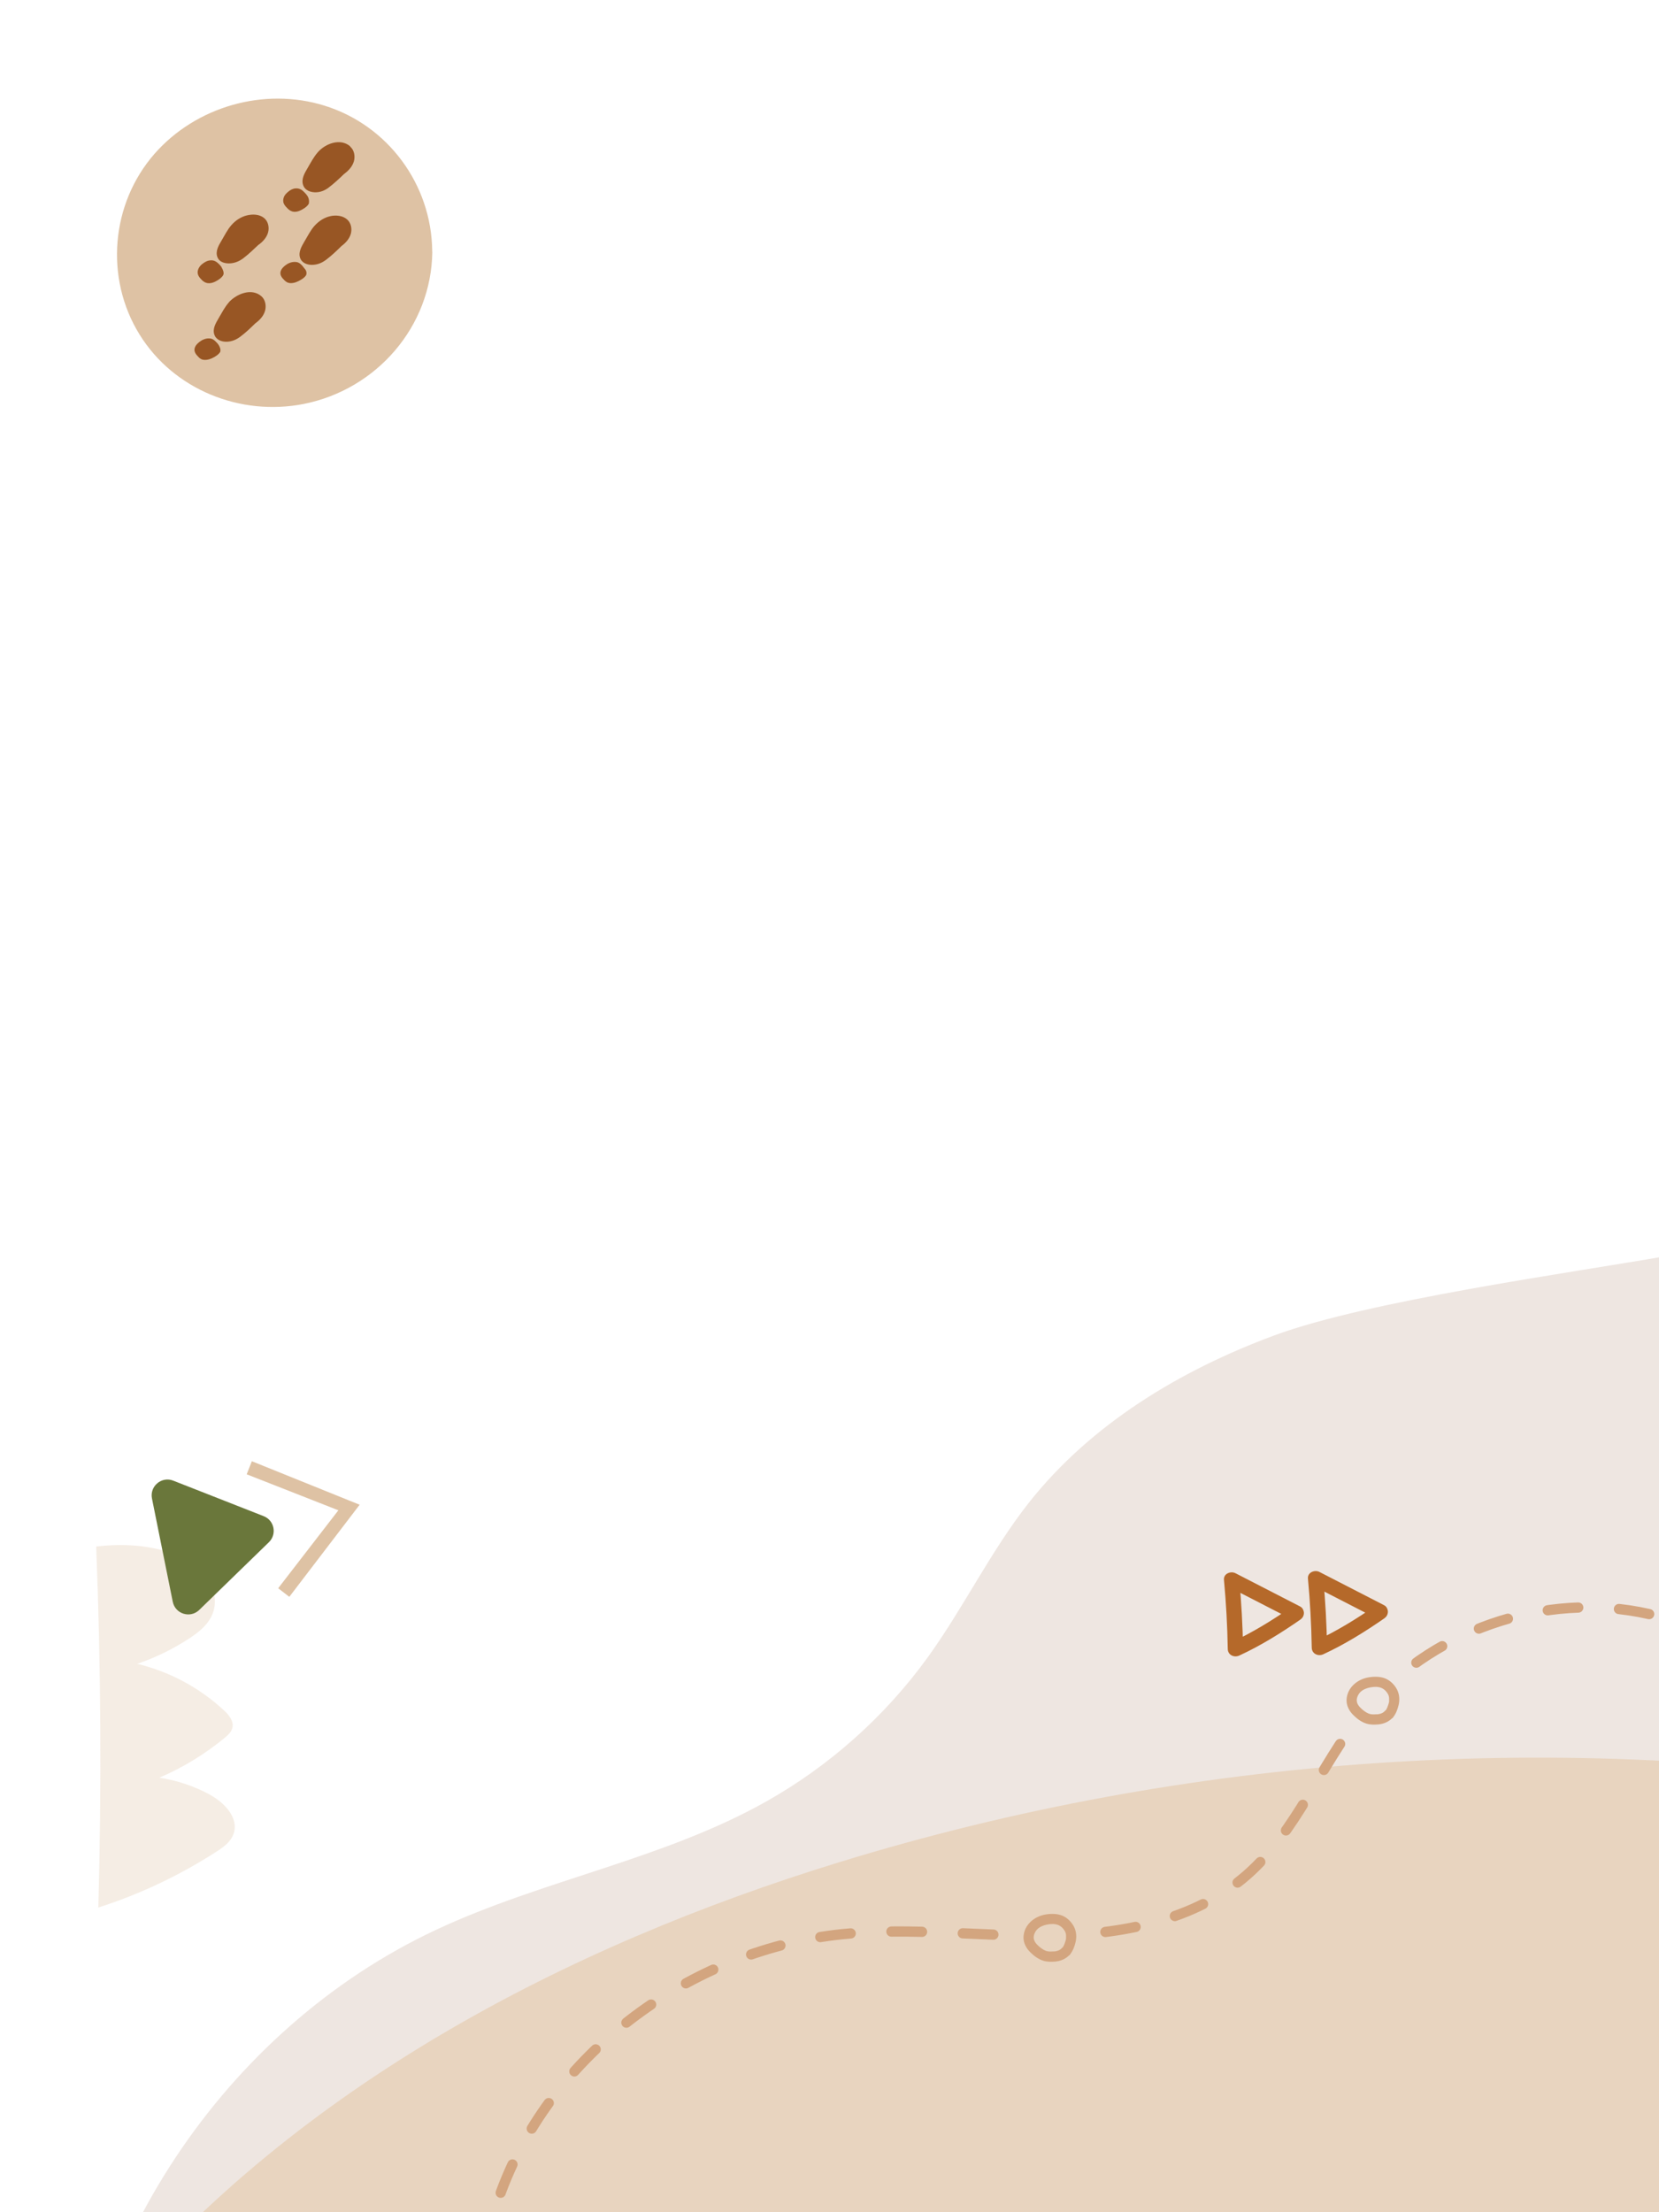 <?xml version="1.0" encoding="UTF-8"?>
<svg id="Layer_1" xmlns="http://www.w3.org/2000/svg" xmlns:xlink="http://www.w3.org/1999/xlink" version="1.1" viewBox="0 0 170.08 226.77">
  <!-- Generator: Adobe Illustrator 29.0.0, SVG Export Plug-In . SVG Version: 2.1.0 Build 186)  -->
  <defs>
    <style>
      .st0, .st1 {
        fill: none;
      }

      .st2 {
        fill: #eee6e1;
      }

      .st3 {
        fill: #985624;
      }

      .st4 {
        fill: #d3a57f;
      }

      .st5, .st6 {
        fill: #dec2a4;
      }

      .st1 {
        stroke: #d3a57f;
        stroke-dasharray: 3.14 4.18;
        stroke-linecap: round;
        stroke-linejoin: round;
        stroke-width: 1.05px;
      }

      .st7 {
        fill: #6a773b;
      }

      .st8 {
        fill: #e8d4bf;
      }

      .st6 {
        opacity: .3;
      }

      .st9 {
        clip-path: url(#clippath);
      }

      .st10 {
        fill: #b5692a;
      }
    </style>
    <clipPath id="clippath">
      <rect class="st0" width="170.08" height="226.77"/>
    </clipPath>
  </defs>
  <g class="st9">
    <path class="st2" d="M171.01,128.73c-10.12,1.77-30.76,4.6-40.39,8.17-9.63,3.57-18.78,9.08-25.14,17.14-3.92,4.97-6.68,10.75-10.39,15.88-4.36,6.02-10.04,11.09-16.52,14.74-10.58,5.96-22.92,8.03-33.92,13.19-21.65,10.16-36.78,32.96-37.71,56.86-.71,18.27,6.16,35.88,13.08,52.81l181.9-48.98-30.9-129.8Z"/>
    <path class="st8" d="M11.65,236.43c19-22.54,46.22-36.88,74.4-45.54,35.82-11.01,74.2-13.59,111.17-7.49v85.41H9.21l2.44-32.39Z"/>
    <path class="st6" d="M21.54,183.98c-1.63-.89-3.39-1.47-5.2-1.75-1.43.61-2.91,1.1-4.42,1.46,1.51-.35,2.99-.84,4.42-1.46-.93-.14-1.86-.21-2.8-.18.94-.03,1.87.04,2.8.18,2.4-1.03,4.67-2.41,6.71-4.1.33-.27.68-.59.78-1.03.15-.68-.37-1.31-.87-1.77-2.53-2.35-5.62-3.99-8.89-4.77-1.02.35-2.05.63-3.1.83,1.05-.2,2.08-.48,3.1-.83-.91-.22-1.84-.37-2.77-.45.93.08,1.86.23,2.77.45,1.87-.64,3.66-1.51,5.34-2.61,1.03-.67,2.06-1.51,2.46-2.73.41-1.28,0-2.74-.82-3.77-.81-1.03-1.97-1.68-3.16-2.13-2.56-.97-5.31-1.09-8.03-.79.49,12.33.56,24.67.22,37.01,4.25-1.36,8.34-3.29,12.14-5.75.72-.46,1.47-1.01,1.74-1.85.53-1.63-.99-3.17-2.42-3.95Z"/>
    <g>
      <polygon class="st5" points="29.66 163.69 36.87 154.25 25.82 149.79 25.29 151.13 34.69 154.82 28.52 162.81 29.66 163.69"/>
      <path class="st7" d="M20.43,165.03l7.14-6.94c.84-.82.56-2.24-.54-2.67l-9.27-3.64c-1.19-.47-2.43.57-2.18,1.83l2.13,10.58c.25,1.26,1.8,1.74,2.72.84Z"/>
    </g>
    <path class="st1" d="M169.07,165.46c-10.72-2.44-22.67,1.73-29.53,10.31-4.21,5.26-6.62,11.96-11.69,16.41-5.38,4.73-12.93,6.13-20.1,6.24-7.16.11-14.35-.89-21.48-.14-14.77,1.55-28.6,11.28-34.34,24.97-5.74,13.7-2.75,30.82,7.84,41.23"/>
    <g>
      <path class="st2" d="M142.45,175.67c.18-.21.42-.89.46-1.16.1-.72-.09-1.15-.6-1.67-.38-.38-.96-.47-1.49-.44-.61.04-1.22.23-1.67.65s-.69,1.08-.5,1.65c.09.29.29.55.51.76.6.57,1.12.88,1.94.79,0,0,.79.07,1.35-.58Z"/>
      <path class="st4" d="M142.82,176.04c.29-.36.47-.83.57-1.28.12-.52.08-1.07-.16-1.55s-.69-.94-1.21-1.15-1.13-.21-1.69-.12c-1.16.19-2.21,1.04-2.28,2.28-.03.63.28,1.2.72,1.62.38.37.82.7,1.33.85.38.12.8.11,1.2.08.58-.05,1.12-.29,1.51-.73.19-.21.21-.53,0-.74-.19-.19-.55-.21-.74,0-.25.28-.45.37-.8.43.12-.02.01,0-.04,0-.03,0-.07,0-.1,0-.12,0-.24.02-.37.01-.33,0-.6-.12-.91-.35-.25-.19-.6-.49-.71-.82-.11-.31-.02-.64.18-.94s.55-.49.89-.59.79-.16,1.14-.09c.37.07.63.26.84.55.13.19.17.26.21.48.01.06.01.1.01.21,0,.05,0,.11,0,.16,0,.03,0,.07,0,.1,0-.05,0-.05,0,0-.04.17-.09.34-.16.51-.02.04-.03.09-.05.13.03-.07-.04.07-.04.07-.01.03-.03.06-.04.09s-.12.18-.03.06c-.18.22-.22.52,0,.74.18.18.56.22.74,0Z"/>
    </g>
    <g>
      <path class="st8" d="M109.33,199.99c.18-.21.42-.89.46-1.16.1-.72-.09-1.15-.6-1.67-.38-.38-.96-.47-1.49-.44-.61.04-1.22.23-1.67.65s-.69,1.08-.5,1.65c.09.29.29.55.51.76.6.57,1.12.88,1.94.79,0,0,.79.07,1.35-.58Z"/>
      <path class="st4" d="M109.7,200.35c.29-.36.47-.83.57-1.28.12-.52.08-1.07-.16-1.55s-.69-.94-1.21-1.15-1.13-.21-1.69-.12c-1.16.19-2.21,1.04-2.28,2.28-.03.63.28,1.2.72,1.62.38.37.82.7,1.33.85.38.12.8.11,1.2.08.58-.05,1.12-.29,1.51-.73.19-.21.21-.53,0-.74-.19-.19-.55-.21-.74,0-.25.28-.45.37-.8.43.12-.02.01,0-.04,0-.03,0-.07,0-.1,0-.12,0-.24.02-.37.01-.33,0-.6-.12-.91-.35-.25-.19-.6-.49-.71-.82-.11-.31-.02-.64.18-.94s.55-.49.89-.59.79-.16,1.14-.09c.37.07.63.26.84.55.13.19.17.26.21.48.01.06.01.1.01.21,0,.05,0,.11,0,.16,0,.03,0,.07,0,.1,0-.05,0-.05,0,0-.04.17-.09.34-.16.51-.02.04-.03.09-.05.13.03-.07-.04.07-.04.07-.01.03-.03.06-.04.09s-.12.18-.03.06c-.18.22-.22.52,0,.74.18.18.56.22.74,0Z"/>
    </g>
    <g>
      <path class="st10" d="M141.11,164.54c-1.98,1.37-4.05,2.66-6.24,3.67l1.18.68c-.04-2.37-.17-4.73-.39-7.08l-1.18.68c2.21,1.13,4.42,2.28,6.63,3.41.38.19.85.1,1.07-.28.2-.35.1-.88-.28-1.07-2.21-1.13-4.42-2.28-6.63-3.41-.48-.25-1.24.04-1.18.68.22,2.36.35,4.72.39,7.08.01.63.65.92,1.18.68,2.19-1.01,4.26-2.3,6.24-3.67.35-.24.51-.69.28-1.07-.2-.34-.72-.52-1.07-.28h0Z"/>
      <path class="st10" d="M132.5,164.67c-1.98,1.37-4.05,2.66-6.24,3.67l1.18.68c-.04-2.37-.17-4.73-.39-7.08l-1.18.68c2.21,1.13,4.42,2.28,6.63,3.41.38.19.85.1,1.07-.28.2-.35.1-.88-.28-1.07-2.21-1.13-4.42-2.28-6.63-3.41-.48-.25-1.24.04-1.18.68.22,2.36.35,4.72.39,7.08.01.63.65.92,1.18.68,2.19-1.01,4.26-2.3,6.24-3.67.35-.24.51-.69.28-1.07-.2-.34-.72-.52-1.07-.28h0Z"/>
    </g>
  </g>
  <g>
    <path class="st5" d="M44.31,25.7c-.08-6.78-4.52-12.83-11.01-14.86-6.19-1.94-13.22.07-17.48,4.95-4.46,5.12-5.09,12.72-1.52,18.49,3.5,5.67,10.35,8.41,16.83,7.13,7.47-1.48,13.1-7.93,13.19-15.6,0-.02-.01-.03-.02-.05,0-.02.02-.04.02-.06Z"/>
    <g>
      <path class="st3" d="M32.46,26.58h0s0,0,.01,0c0,0,0,0,0,0,0,0,0,0-.01,0Z"/>
      <polygon class="st3" points="32.47 26.57 32.47 26.57 32.47 26.57 32.47 26.57"/>
      <path class="st3" d="M32.47,26.57s0,0,0,0c.02-.01.03-.02.05-.03,0,0-.03.02-.05.03Z"/>
      <path class="st3" d="M33.91,22.15c-.65.13-1.21.5-1.65.98-.43.48-.71,1.06-1.04,1.61-.29.5-.65,1.08-.46,1.68.18.55.76.75,1.29.73.52-.02.97-.21,1.38-.52.55-.41,1.05-.89,1.54-1.37,0,0,0,0,0-.01.44-.32.83-.73.99-1.26.15-.52.04-1.14-.38-1.5-.46-.4-1.12-.45-1.69-.34Z"/>
      <path class="st3" d="M31.26,27.58c-.13-.16-.24-.33-.4-.47-.06-.06-.13-.12-.21-.16-.14-.08-.29-.1-.45-.1-.35,0-.7.15-.97.37-.17.14-.33.29-.42.49-.08.18-.09.39,0,.57.08.18.22.32.36.46.16.16.33.26.56.28.4.03.79-.14,1.12-.34.2-.12.41-.27.53-.47,0,0,.15-.3-.11-.63Z"/>
      <path class="st3" d="M25.31,22.08c-.62.15-1.17.52-1.59,1-.42.48-.7,1.07-1.03,1.62-.29.48-.63,1.08-.4,1.66.22.56.85.68,1.39.63.48-.05.9-.24,1.28-.53.53-.41,1.03-.88,1.51-1.34,0,0,0,0,0,0,.46-.32.88-.77,1.02-1.32.13-.52,0-1.13-.44-1.47-.49-.38-1.16-.39-1.74-.25Z"/>
      <path class="st3" d="M22.74,27.43c-.1-.17-.24-.32-.39-.45-.08-.07-.16-.14-.26-.19-.17-.09-.35-.12-.53-.1-.33.02-.61.2-.86.4-.17.14-.3.31-.38.52-.08.2-.08.43.01.62.09.19.23.34.37.48.19.19.4.31.67.32.35.02.67-.13.96-.31.2-.13.44-.3.55-.52,0,0,.17-.22-.15-.77ZM21.41,27.45s0,0,0,0c.02-.03.01-.02,0,0ZM21.9,28.19s0,0,0,0c0,0,0,0,0,0ZM21.9,28.19s0,0,0,0c0,0,0-.01,0-.02,0,0,0,0,0,0,0,.01,0,.01,0,.02ZM21.89,28.07s0,0,0,0c0,0,0,0,0,0,0,0,0,0,0,0ZM21.27,27.33s-.02,0-.02,0c0,0,0,0,.02,0Z"/>
      <path class="st3" d="M23.47,30.99c-.43.48-.72,1.07-1.05,1.62-.29.5-.65,1.08-.45,1.68.18.55.76.76,1.29.74.52-.02.97-.21,1.38-.52.55-.41,1.05-.89,1.54-1.37,0,0,0,0,0,0,.44-.32.83-.73.99-1.27.15-.52.04-1.15-.38-1.51-1.01-.87-2.55-.23-3.33.63ZM23.65,34.44s0,0,.02,0c.04,0,0,.01-.02,0ZM23.67,34.43c.1-.06.03,0,0,0h0Z"/>
      <path class="st3" d="M22.46,35.44c-.1-.18-.24-.33-.4-.48-.07-.06-.13-.11-.21-.16-.14-.08-.29-.11-.46-.11-.35,0-.7.16-.97.38-.17.14-.33.29-.42.5-.08.18-.09.39,0,.57.08.18.22.33.36.47.15.16.33.27.56.28.37.03.74-.11,1.05-.29.22-.13.45-.28.59-.5,0,0,.14-.23-.1-.66Z"/>
      <path class="st3" d="M35.9,15c-1.01-.87-2.55-.28-3.32.61-.43.49-.73,1.08-1.06,1.64-.29.5-.65,1.09-.45,1.7.19.59.81.79,1.37.76.46-.02.88-.2,1.24-.47.57-.43,1.09-.92,1.6-1.41.45-.33.84-.75,1-1.29.15-.52.04-1.16-.39-1.52Z"/>
      <path class="st3" d="M32.79,19.05s0,0,0,0c0,0,.01,0,.02-.01,0,0-.02.01-.03.02t0,0Z"/>
      <path class="st3" d="M31.51,20.08c-.11-.17-.24-.31-.39-.45-.08-.07-.16-.15-.26-.2-.17-.09-.35-.13-.54-.12-.3.02-.56.16-.78.35-.18.15-.36.33-.44.55-.08.22-.1.45,0,.67.09.19.23.34.38.49.19.19.4.32.67.34.35.02.67-.13.96-.31.21-.13.44-.3.55-.53,0,0,.11-.39-.15-.8ZM30.09,20.02s-.01,0-.02,0c0,0,0,0,0,0,0,0,0,0,0,0ZM30.48,20.97s0,0,0,0c0,0,0,0,0,0,0,0,0,0,0,0ZM30.46,20.97s-.08.03,0,0h0ZM30.66,20.83s0,0,0,0c0,0,0,0,0,0ZM30.66,20.83s0,0,0,0c0,0,0-.01.01-.02,0,0,0,0,0,0,0,0,0,0,0,.01ZM30.07,20.01s0,0,0,0c0,0,0,0,0,0Z"/>
    </g>
  </g>
</svg>